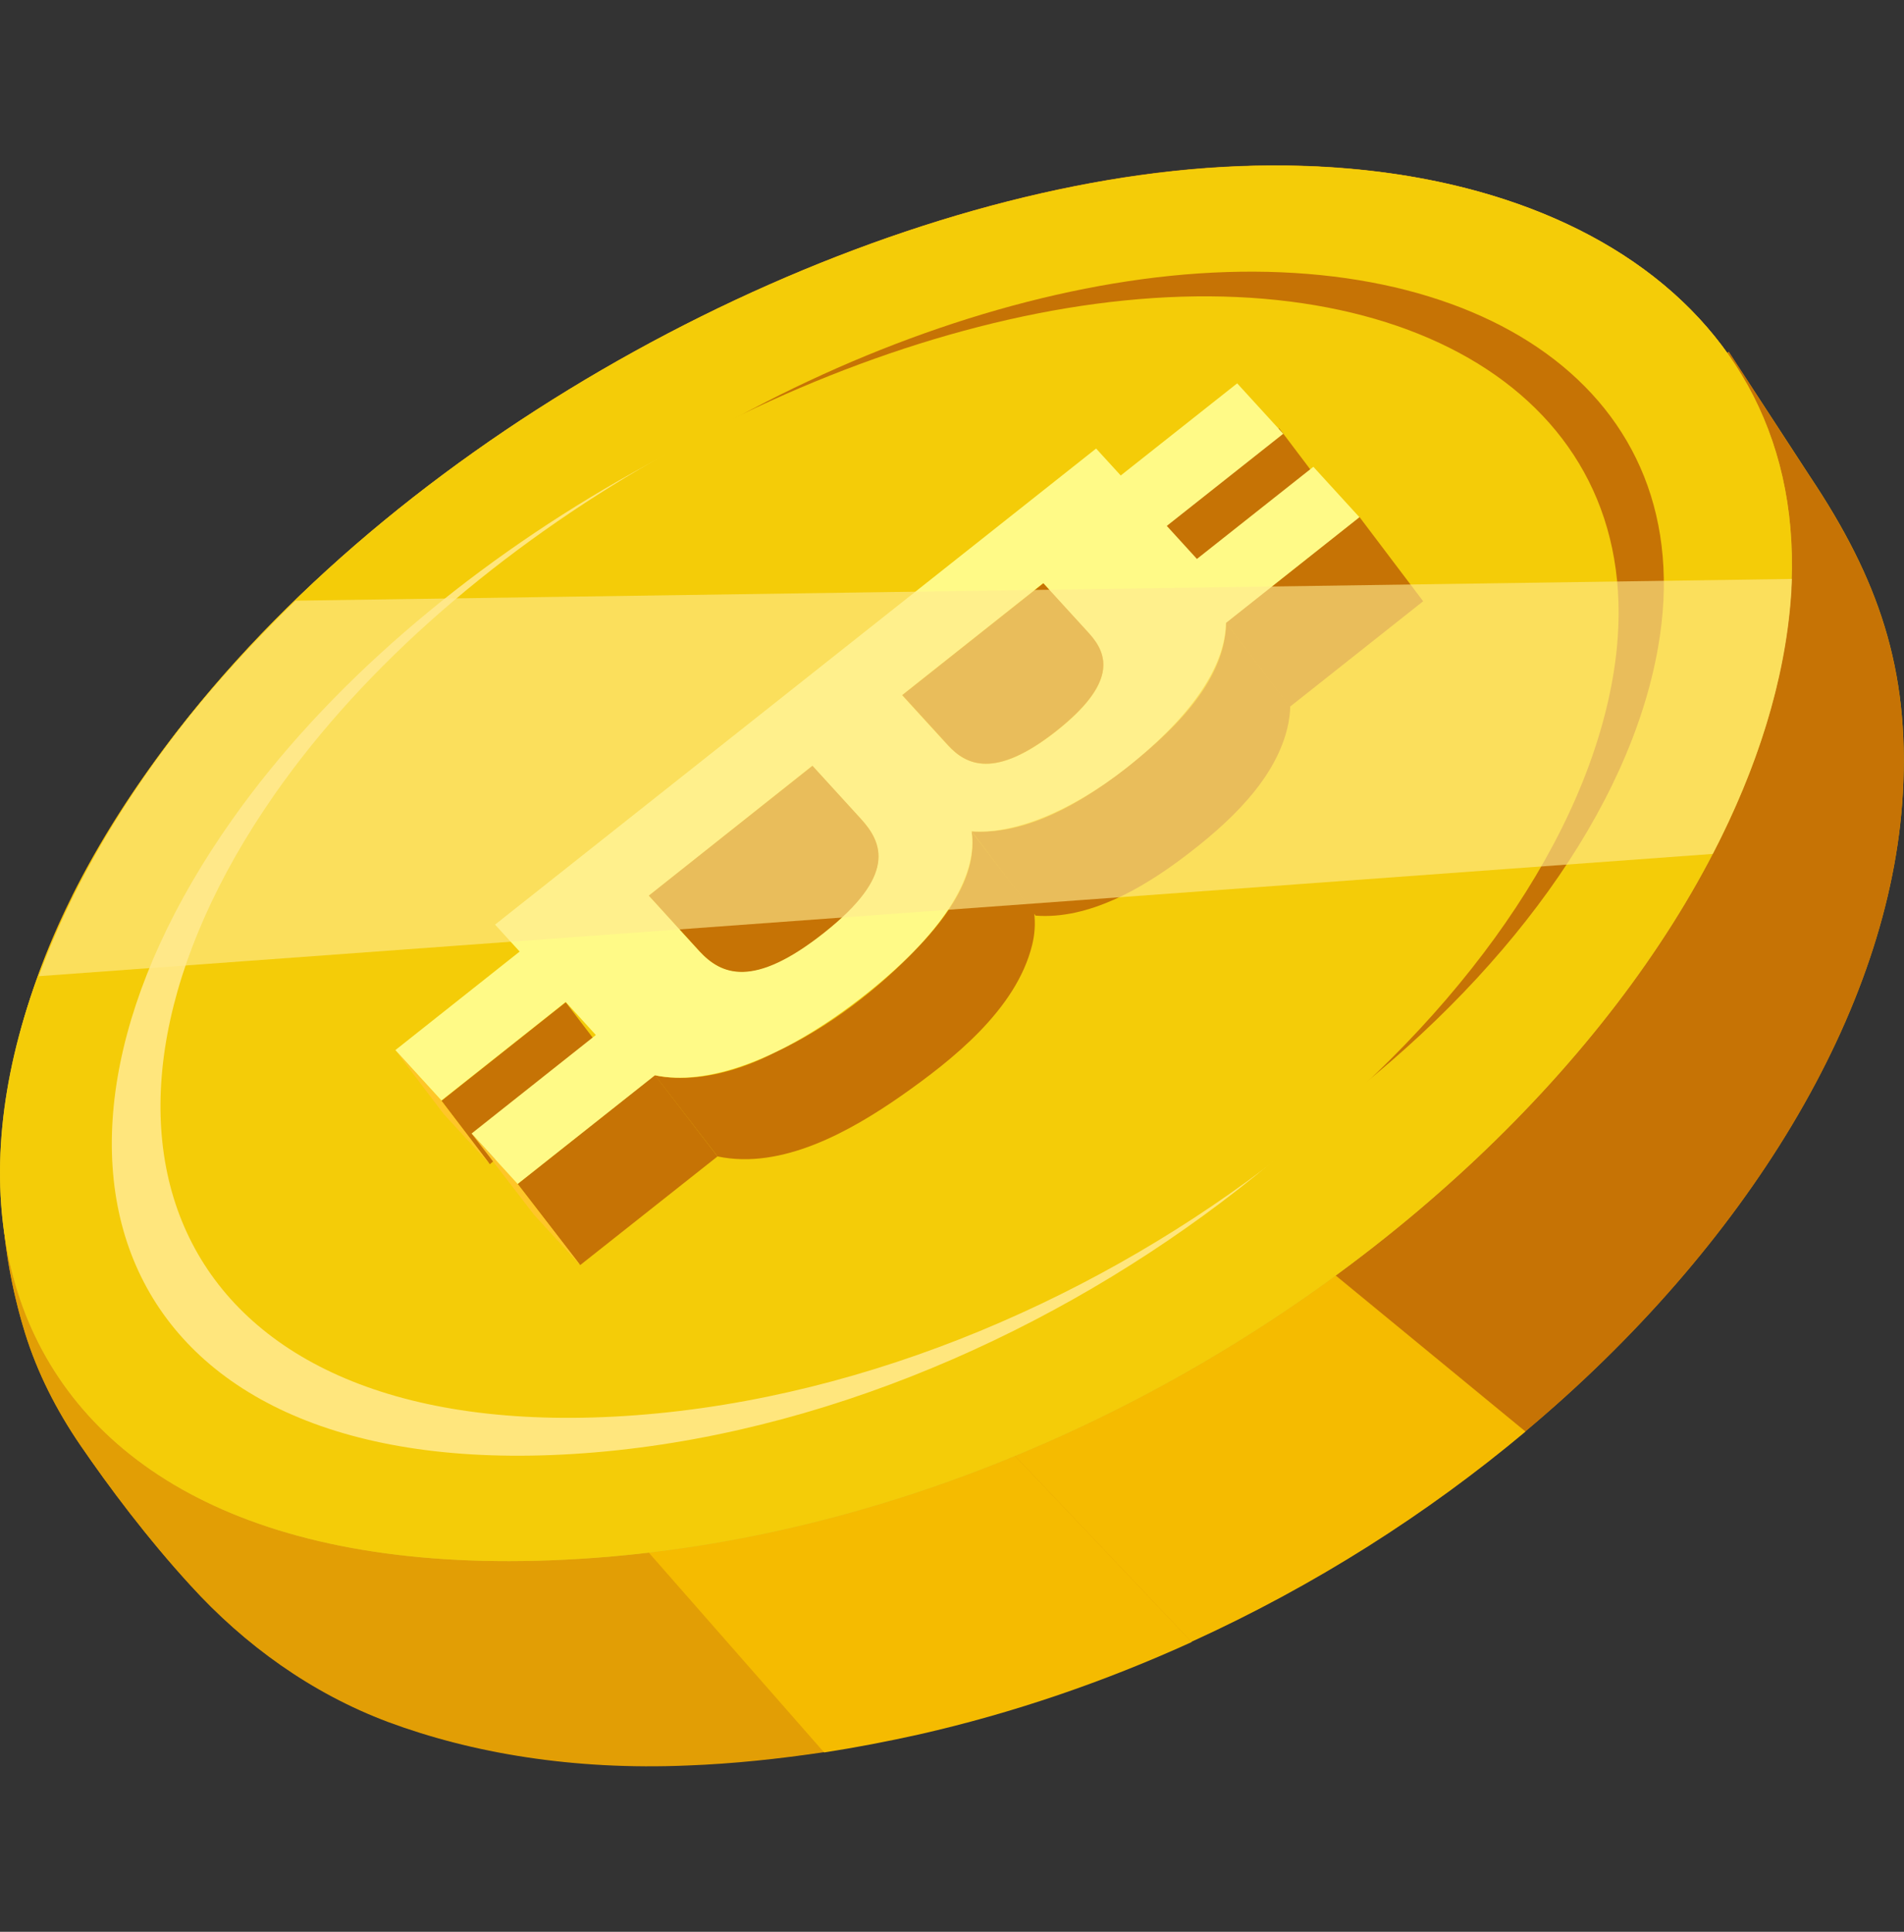 <?xml version="1.0" encoding="utf-8"?>
<!-- Generator: Adobe Illustrator 24.0.2, SVG Export Plug-In . SVG Version: 6.00 Build 0)  -->
<svg version="1.1" id="Слой_1" xmlns="http://www.w3.org/2000/svg" xmlns:xlink="http://www.w3.org/1999/xlink" x="0px" y="0px"
	 width="657.3px" height="666.7px" viewBox="0 0 657.3 666.7" style="enable-background:new 0 0 657.3 666.7;" xml:space="preserve"
	>
<rect x="0" y="0" width="657.3" height="666.7" fill="#333333" stroke="none"/>
<style type="text/css">
	.st0{fill:#E29E05;}
	.st1{fill:#C67305;}
	.st2{fill:#F5BB00;}
	.st3{fill:#DDB926;}
	.st4{fill:#F4CC08;}
	.st5{fill:#FFE67D;}
	.st6{fill:#FFC628;}
	.st7{fill:#FFFA87;}
	.st8{opacity:0.62;fill:#FFE98F;}
</style>
<g>
	<g>
		<path class="st0" d="M27.7,498.7c-8.2-12-14.8-24.9-19.1-38.8c-18.2-59.3-8.2-129.4,52.9-208c80.8-104,225-180.2,343.4-192.9
			c84-9,156.4,13.8,191.4,62.8l0.5-0.4l28.1,43.1c23.5,35.2,34.4,66.3,32,109.2c-8.4,150.5-200.6,326.2-419.6,335.4
			c-39.6,1.7-74.6-4.3-103.4-15c-26.4-9.9-49.5-26.5-68.3-47.2C50.8,530.8,37.7,513.3,27.7,498.7z"/>
		<path class="st0" d="M25,309.1l259.5,295.6c-15.5,2.3-31.2,4-47.1,4.6c-39.6,1.7-74.6-4.3-103.4-15c-26.4-9.9-49.5-26.5-68.3-47.2
			c-14.9-16.3-28-33.8-38-48.4c-8.2-12-14.8-24.9-19.1-38.8C-5.1,415.4-2.8,364.8,25,309.1z"/>
		<path class="st1" d="M404.9,59.1c84-9,156.4,13.8,191.4,62.8l0.5-0.4l28.1,43.1c23.5,35.2,34.4,66.3,32,109.2
			c-4.2,75-54.1,156.4-130.3,220.2l-388.1-319C217.9,111.8,318.2,68.3,404.9,59.1z"/>
		<path class="st2" d="M138.5,175.1l388.1,319c-33.8,28.3-72.8,53.2-115.3,72.5L85.8,223.8C101.9,206.6,119.6,190.2,138.5,175.1z"/>
		<path class="st2" d="M57.6,257.2c1.3-1.7,2.5-3.5,3.9-5.2c7.5-9.7,15.8-19,24.3-28.1l325.6,342.8c-29.9,13.6-61.5,24.5-94.2,31.9
			c-10.8,2.4-21.7,4.5-32.7,6.2L25,309.1C33.4,292.3,44.3,274.9,57.6,257.2z"/>
	</g>
	<path class="st3" d="M61.5,252c80.7-104.1,225-180.2,343.4-192.9C527.7,45.9,625.8,100.6,618.2,206
		c-10.7,147.1-210.6,324.4-428.4,332.5C-14.5,546.1-48.2,393.5,61.5,252z"/>
	<path class="st4" d="M61.5,252c80.7-104.1,225-180.2,343.4-192.9C527.7,45.9,625.8,100.6,618.2,206
		c-10.7,147.1-210.6,324.4-428.4,332.5C-14.5,546.1-48.2,393.5,61.5,252z"/>
	<path class="st1" d="M572.4,223.4C552.8,335.5,398.9,458,240.2,466.6c-152.3,8.3-195.9-96-121.4-205.4
		c59.7-87.8,181.8-155.4,285.2-166C510.1,84.4,588,134.8,572.4,223.4z"/>
	<path class="st5" d="M544.4,245.2C520.3,363.9,357.5,493.8,194.1,502C37.5,509.9-1.5,398.3,80.2,282.8
		c65.1-92.1,192.1-162.4,297.5-173C485.9,98.9,563.4,152,544.4,245.2z"/>
	<path class="st4" d="M556.3,236.5C534,353,374.2,480.4,212,488.9C56.5,497,15.6,387.8,94.7,274.3
		c63.2-90.6,188.6-160.1,293.5-170.6C496,92.8,573.9,144.9,556.3,236.5z"/>
	<g>
		<g id="XMLID_868_">
			<polygon id="XMLID_869_" class="st1" points="195.3,345.9 210.7,366.1 169.1,401.8 152.4,379.9 			"/>
		</g>
		<g id="XMLID_866_">
			<polygon id="XMLID_867_" class="st6" points="152.4,379.9 169.1,401.8 153.2,384.5 136.5,362.5 			"/>
		</g>
		<path id="XMLID_11_" class="st1" d="M356.3,326.2c0.9-3.6,1.2-7.5,0.7-11.2l-21.6-28c2.3,15-8.6,29.5-18.3,39.7
			c-13.8,14.6-31.2,28-49.5,36.5c-12.2,6.3-27.7,10.8-41.5,7.9l21.6,28c22.2,4.7,45.9-8.7,63.4-20.9
			C328.8,365.8,350.8,348.4,356.3,326.2z"/>
		<g id="XMLID_675_">
			<polygon id="XMLID_676_" class="st1" points="469.3,178.4 491.3,207.5 445.2,244 423.2,214.9 			"/>
		</g>
		<g id="XMLID_5_">
			<polygon id="XMLID_84_" class="st1" points="441.6,147.8 463.6,176.9 417.5,213.4 395.5,184.3 			"/>
		</g>
		<g id="XMLID_673_">
			<polygon id="XMLID_674_" class="st1" points="226.1,371 247.7,399.1 200.3,436.6 178.7,408.6 			"/>
		</g>
		<g id="XMLID_671_">
			<polygon id="XMLID_672_" class="st6" points="178.7,408.6 200.3,436.6 184.4,419.3 162.8,391.2 			"/>
		</g>
		<path id="XMLID_18_" class="st1" d="M444.8,249.5c0.3-1.8,0.6-3.7,0.6-5.5l-22.1-29.1c-0.3,21.2-20.3,39.1-35.6,51
			c-14.4,11.1-33.4,22.4-52.3,21l22.1,29.1c18.3,1.4,36.8-9.4,50.9-20C423.4,284.7,441,269,444.8,249.5z"/>
		<g id="XMLID_503_">
			<g>
				<path id="XMLID_33_" class="st7" d="M335.4,286.9c2.1,13.8-7.4,33.1-36.2,56c-29.8,23.6-55.6,31.9-73.1,28.2l-47.4,37.5
					l-15.9-17.4l42.9-34l-10.4-11.4l-42.9,34l-15.9-17.4l42.9-34l-8.5-9.3l207.5-164.3l8.5,9.3l40.2-31.8l15.9,17.4l-40.2,31.8
					l10.4,11.4l40.2-31.8l15.9,17.4l-46.1,36.5c-0.2,13.8-10.2,30.9-34.2,49.9C368.9,280.7,349.4,288,335.4,286.9z M241.4,328.2
					c7.5,8.1,18.5,13,43-6.4c25-19.8,20.5-30.9,12.6-39.4l-16.6-18.1L224,309.1L241.4,328.2L241.4,328.2z M360.1,201.3l-48.7,38.6
					l15.8,17.3c6.4,6.9,16.3,11.8,37.4-4.8c21-16.6,18-26.4,11.4-33.7L360.1,201.3L360.1,201.3z"/>
			</g>
		</g>
		<g id="XMLID_501_">
			<path id="XMLID_502_" class="st1" d="M364.6,252.3c21-16.6,18-26.4,11.4-33.7l-15.8-17.3l-48.7,38.6l15.8,17.3
				C333.6,264.1,343.5,268.9,364.6,252.3z"/>
		</g>
		<g id="XMLID_186_">
			<path id="XMLID_187_" class="st1" d="M297.1,282.5c7.8,8.5,12.4,19.6-12.6,39.4c-24.5,19.4-35.5,14.5-43,6.4L224,309.1l56.5-44.8
				L297.1,282.5z"/>
		</g>
	</g>
	<path class="st8" d="M618.3,206c0.2-2.1,0.2-4.2,0.3-6.2L102,207.3c-14.6,14.2-28.3,29.1-40.3,44.6c-22,28.4-38.1,57.1-48.3,85
		l577.9-42.2C606.7,265,616.2,234.9,618.3,206z"/>
</g>
</svg>
